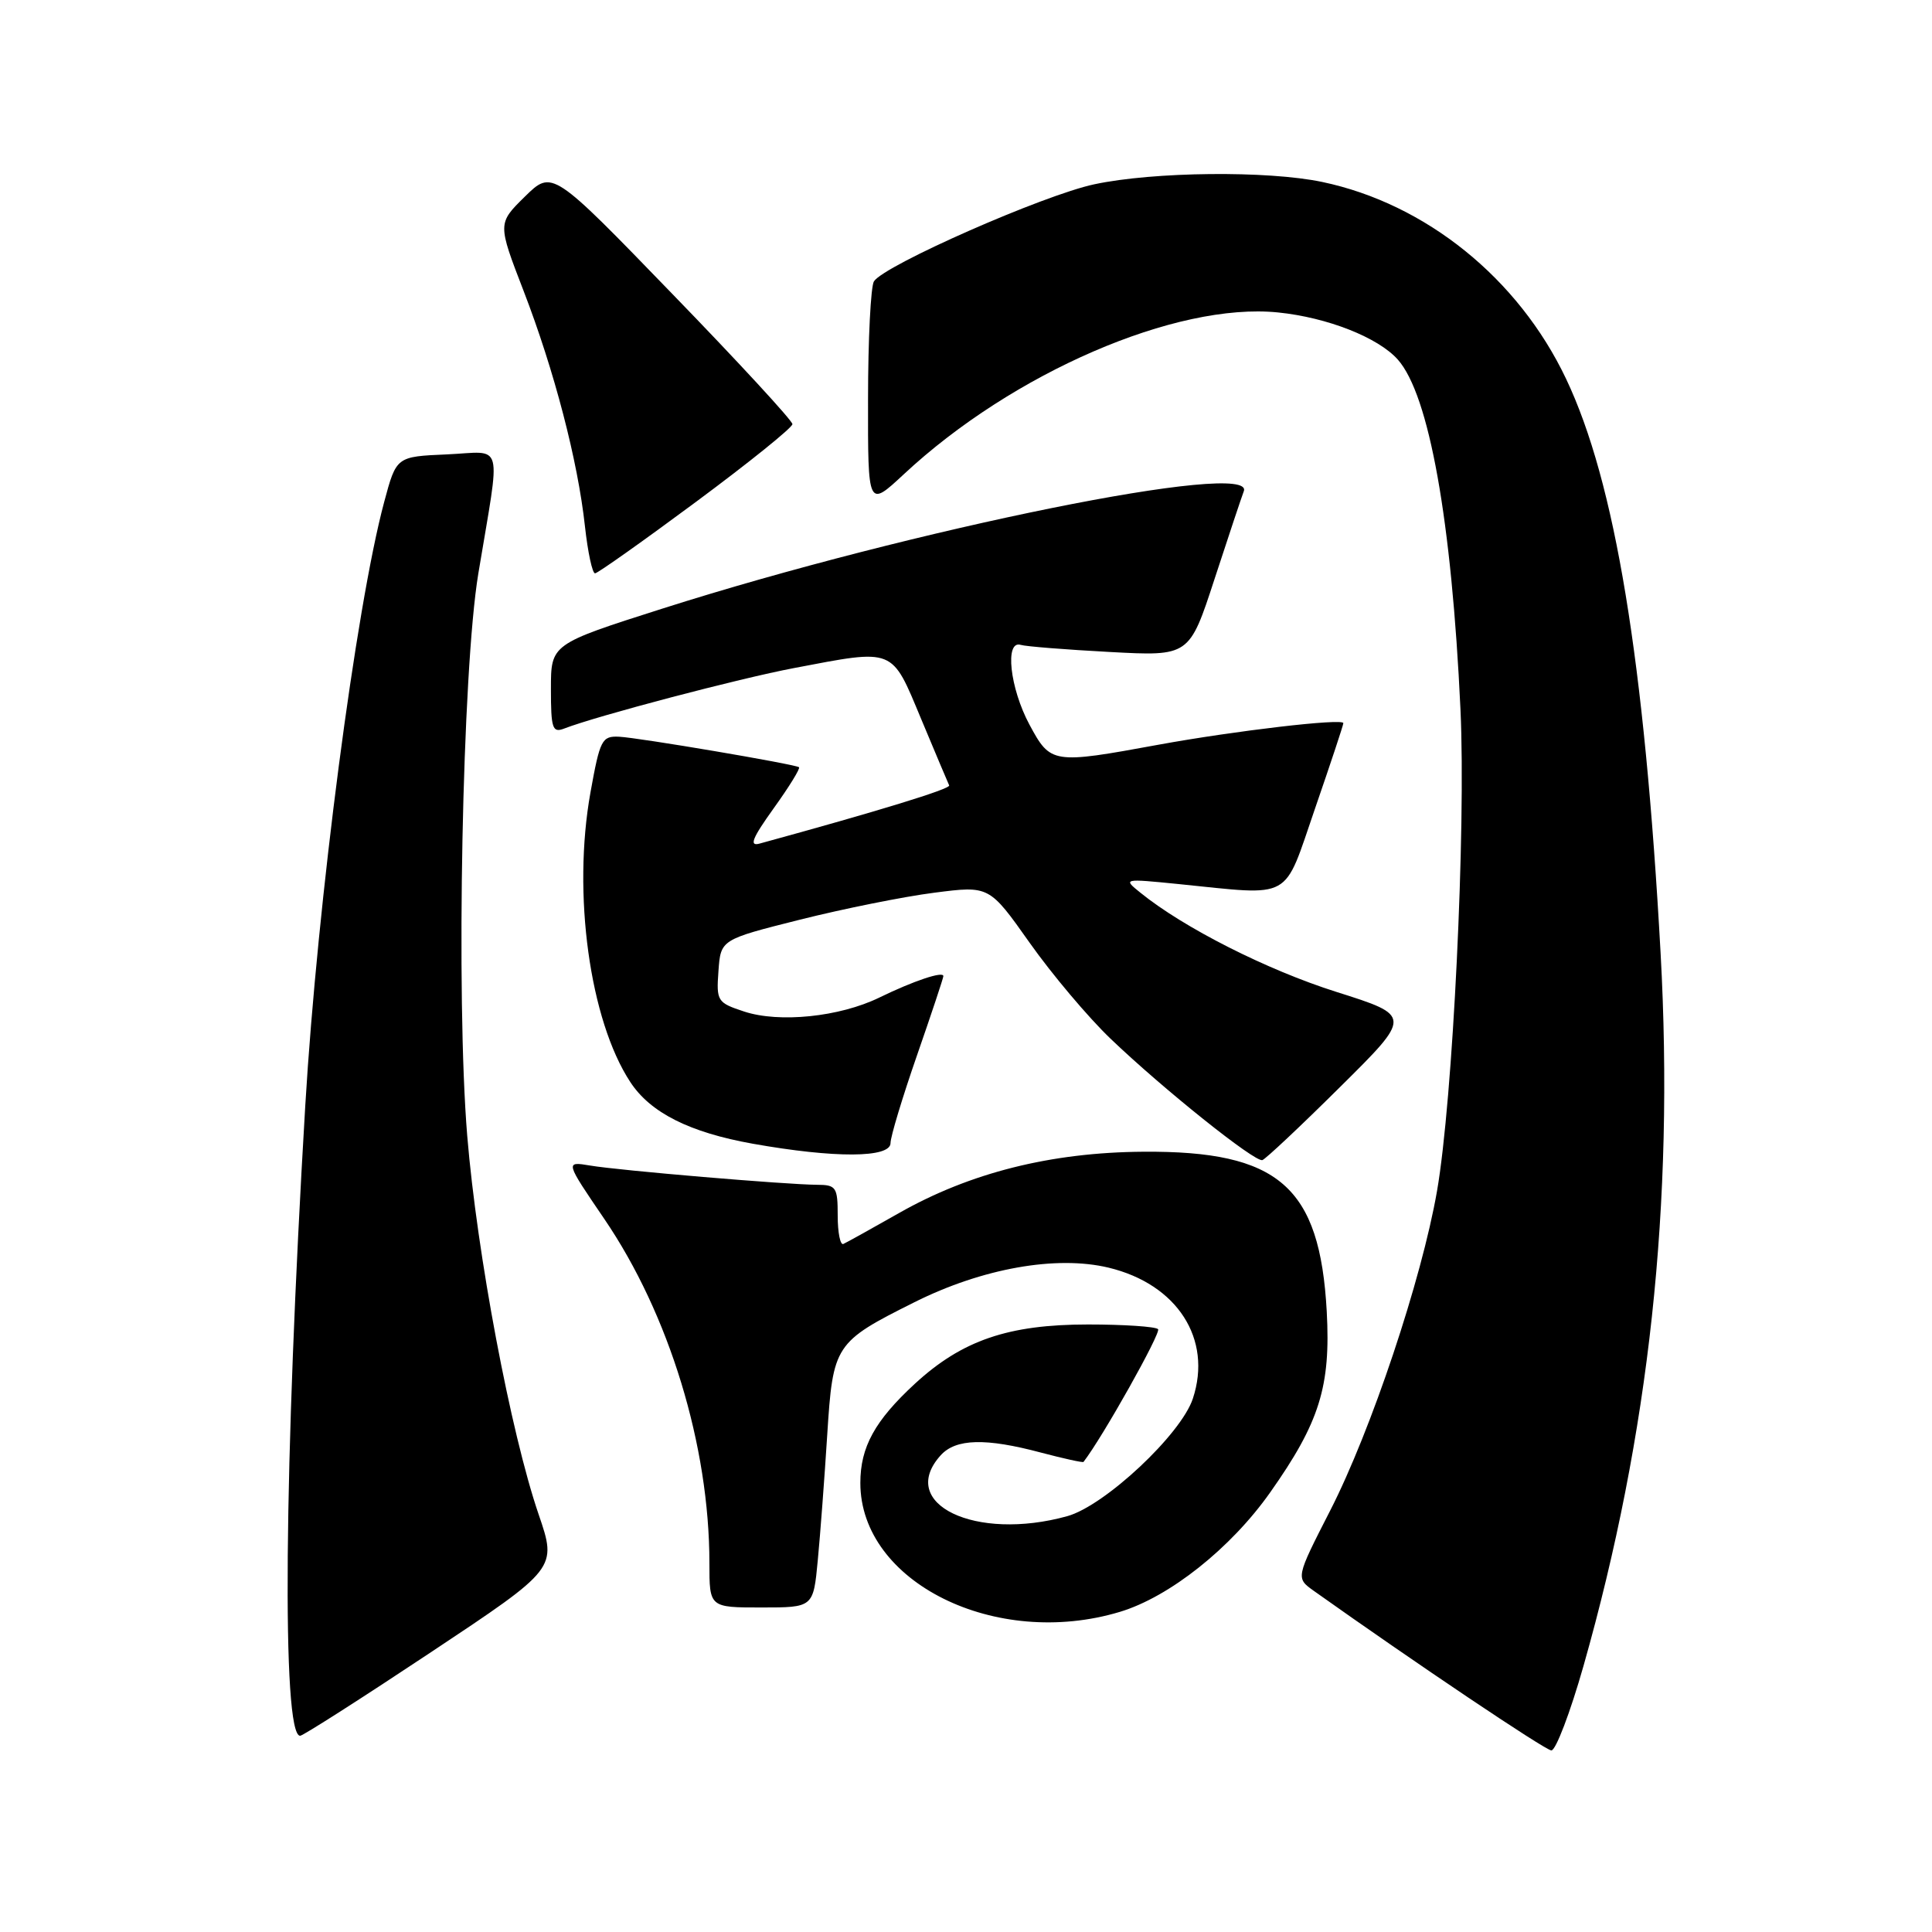 <?xml version="1.0" encoding="UTF-8" standalone="no"?>
<!DOCTYPE svg PUBLIC "-//W3C//DTD SVG 1.1//EN" "http://www.w3.org/Graphics/SVG/1.1/DTD/svg11.dtd" >
<svg xmlns="http://www.w3.org/2000/svg" xmlns:xlink="http://www.w3.org/1999/xlink" version="1.1" viewBox="0 0 256 256">
 <g >
 <path fill="currentColor"
d=" M 209.82 220.75 C 218.55 190.00 221.86 159.47 220.04 126.33 C 217.91 87.58 214.01 63.86 207.51 50.19 C 201.20 36.90 188.94 27.00 175.20 24.11 C 167.96 22.59 152.87 22.74 145.00 24.42 C 138.26 25.85 117.16 35.15 115.80 37.28 C 115.38 37.95 115.02 44.97 115.02 52.89 C 115.00 67.27 115.00 67.27 119.75 62.85 C 134.17 49.40 155.84 40.03 169.34 41.40 C 175.88 42.06 182.62 44.72 185.22 47.65 C 189.37 52.34 192.35 68.95 193.52 94.00 C 194.26 109.86 192.51 145.79 190.41 157.83 C 188.37 169.55 181.69 189.54 176.25 200.17 C 171.69 209.09 171.69 209.09 174.09 210.80 C 187.43 220.28 204.71 231.89 205.56 231.94 C 206.14 231.97 208.06 226.94 209.82 220.75 Z  M 57.13 218.91 C 73.82 207.82 73.82 207.82 71.37 200.66 C 67.67 189.83 63.21 166.19 61.91 150.50 C 60.40 132.17 61.25 88.85 63.38 76.00 C 66.37 57.98 66.87 59.87 59.21 60.21 C 52.52 60.50 52.52 60.50 50.91 66.50 C 47.16 80.46 42.07 119.41 40.45 146.50 C 37.62 194.08 37.32 230.00 39.77 230.00 C 40.14 230.00 47.95 225.01 57.13 218.91 Z  M 148.39 213.58 C 154.96 211.60 163.09 205.15 168.30 197.76 C 174.85 188.48 176.34 183.71 175.80 173.77 C 174.89 157.22 169.45 152.48 151.50 152.61 C 139.27 152.69 128.52 155.39 119.10 160.75 C 115.47 162.81 112.16 164.65 111.75 164.83 C 111.34 165.02 111.00 163.33 111.00 161.08 C 111.00 157.30 110.80 157.00 108.25 156.99 C 104.25 156.97 82.07 155.10 78.19 154.44 C 74.88 153.89 74.88 153.89 80.07 161.51 C 88.68 174.15 94.00 191.56 94.00 207.13 C 94.00 213.00 94.00 213.00 100.88 213.00 C 107.77 213.00 107.77 213.00 108.36 206.75 C 108.69 203.31 109.25 195.85 109.61 190.16 C 110.37 178.18 110.59 177.84 121.17 172.55 C 130.14 168.06 139.97 166.31 146.89 167.97 C 155.99 170.16 160.67 177.42 158.06 185.32 C 156.50 190.06 146.39 199.52 141.42 200.90 C 129.24 204.28 118.82 199.27 124.65 192.83 C 126.65 190.62 130.61 190.52 137.95 192.48 C 140.95 193.27 143.48 193.83 143.57 193.71 C 146.11 190.43 153.89 176.56 153.45 176.12 C 153.11 175.78 148.93 175.50 144.17 175.50 C 133.60 175.50 127.48 177.60 121.23 183.35 C 115.92 188.25 114.00 191.74 114.00 196.50 C 114.00 209.65 131.91 218.54 148.39 213.58 Z  M 177.56 144.04 C 187.09 134.60 187.09 134.60 177.07 131.43 C 167.88 128.52 156.85 122.94 151.10 118.28 C 148.79 116.42 148.83 116.41 156.14 117.14 C 171.48 118.68 169.98 119.50 174.25 107.13 C 176.31 101.16 178.00 96.07 178.00 95.82 C 178.00 95.15 163.63 96.83 153.50 98.68 C 139.44 101.26 139.21 101.22 136.41 96.02 C 133.81 91.18 133.11 84.79 135.25 85.45 C 135.94 85.66 141.25 86.08 147.04 86.39 C 157.59 86.96 157.59 86.96 160.93 76.73 C 162.77 71.10 164.51 65.87 164.81 65.09 C 166.39 60.89 121.01 70.06 87.75 80.65 C 73.00 85.35 73.00 85.35 73.00 91.28 C 73.00 96.52 73.20 97.14 74.75 96.54 C 79.08 94.86 97.97 89.89 105.22 88.52 C 118.63 85.97 118.09 85.76 122.05 95.25 C 123.95 99.79 125.62 103.76 125.77 104.07 C 125.99 104.53 116.30 107.50 100.65 111.78 C 99.23 112.17 99.67 111.08 102.52 107.10 C 104.57 104.25 106.08 101.80 105.87 101.66 C 105.25 101.24 84.67 97.75 82.04 97.62 C 79.75 97.51 79.50 98.01 78.24 105.00 C 75.83 118.41 78.13 135.17 83.52 143.38 C 86.18 147.44 91.36 150.05 99.75 151.55 C 110.60 153.48 118.00 153.45 118.00 151.46 C 118.00 150.61 119.58 145.39 121.50 139.86 C 123.42 134.33 125.00 129.59 125.00 129.34 C 125.00 128.65 121.08 129.96 116.50 132.19 C 111.24 134.75 103.25 135.57 98.59 134.03 C 95.04 132.86 94.91 132.65 95.20 128.66 C 95.50 124.50 95.50 124.50 106.00 121.86 C 111.78 120.41 119.78 118.80 123.79 118.29 C 131.08 117.35 131.08 117.35 136.44 124.93 C 139.38 129.09 144.20 134.81 147.15 137.63 C 154.07 144.26 166.28 154.03 167.27 153.72 C 167.69 153.59 172.32 149.24 177.56 144.04 Z  M 92.25 66.48 C 99.26 61.28 105.00 56.66 105.00 56.20 C 105.00 55.74 97.84 47.97 89.08 38.94 C 73.17 22.50 73.17 22.50 69.55 26.05 C 65.93 29.61 65.93 29.61 69.38 38.55 C 73.44 49.08 76.56 61.03 77.51 69.75 C 77.89 73.19 78.49 75.99 78.85 75.97 C 79.21 75.95 85.24 71.68 92.25 66.48 Z "/>
</g>
</svg>
